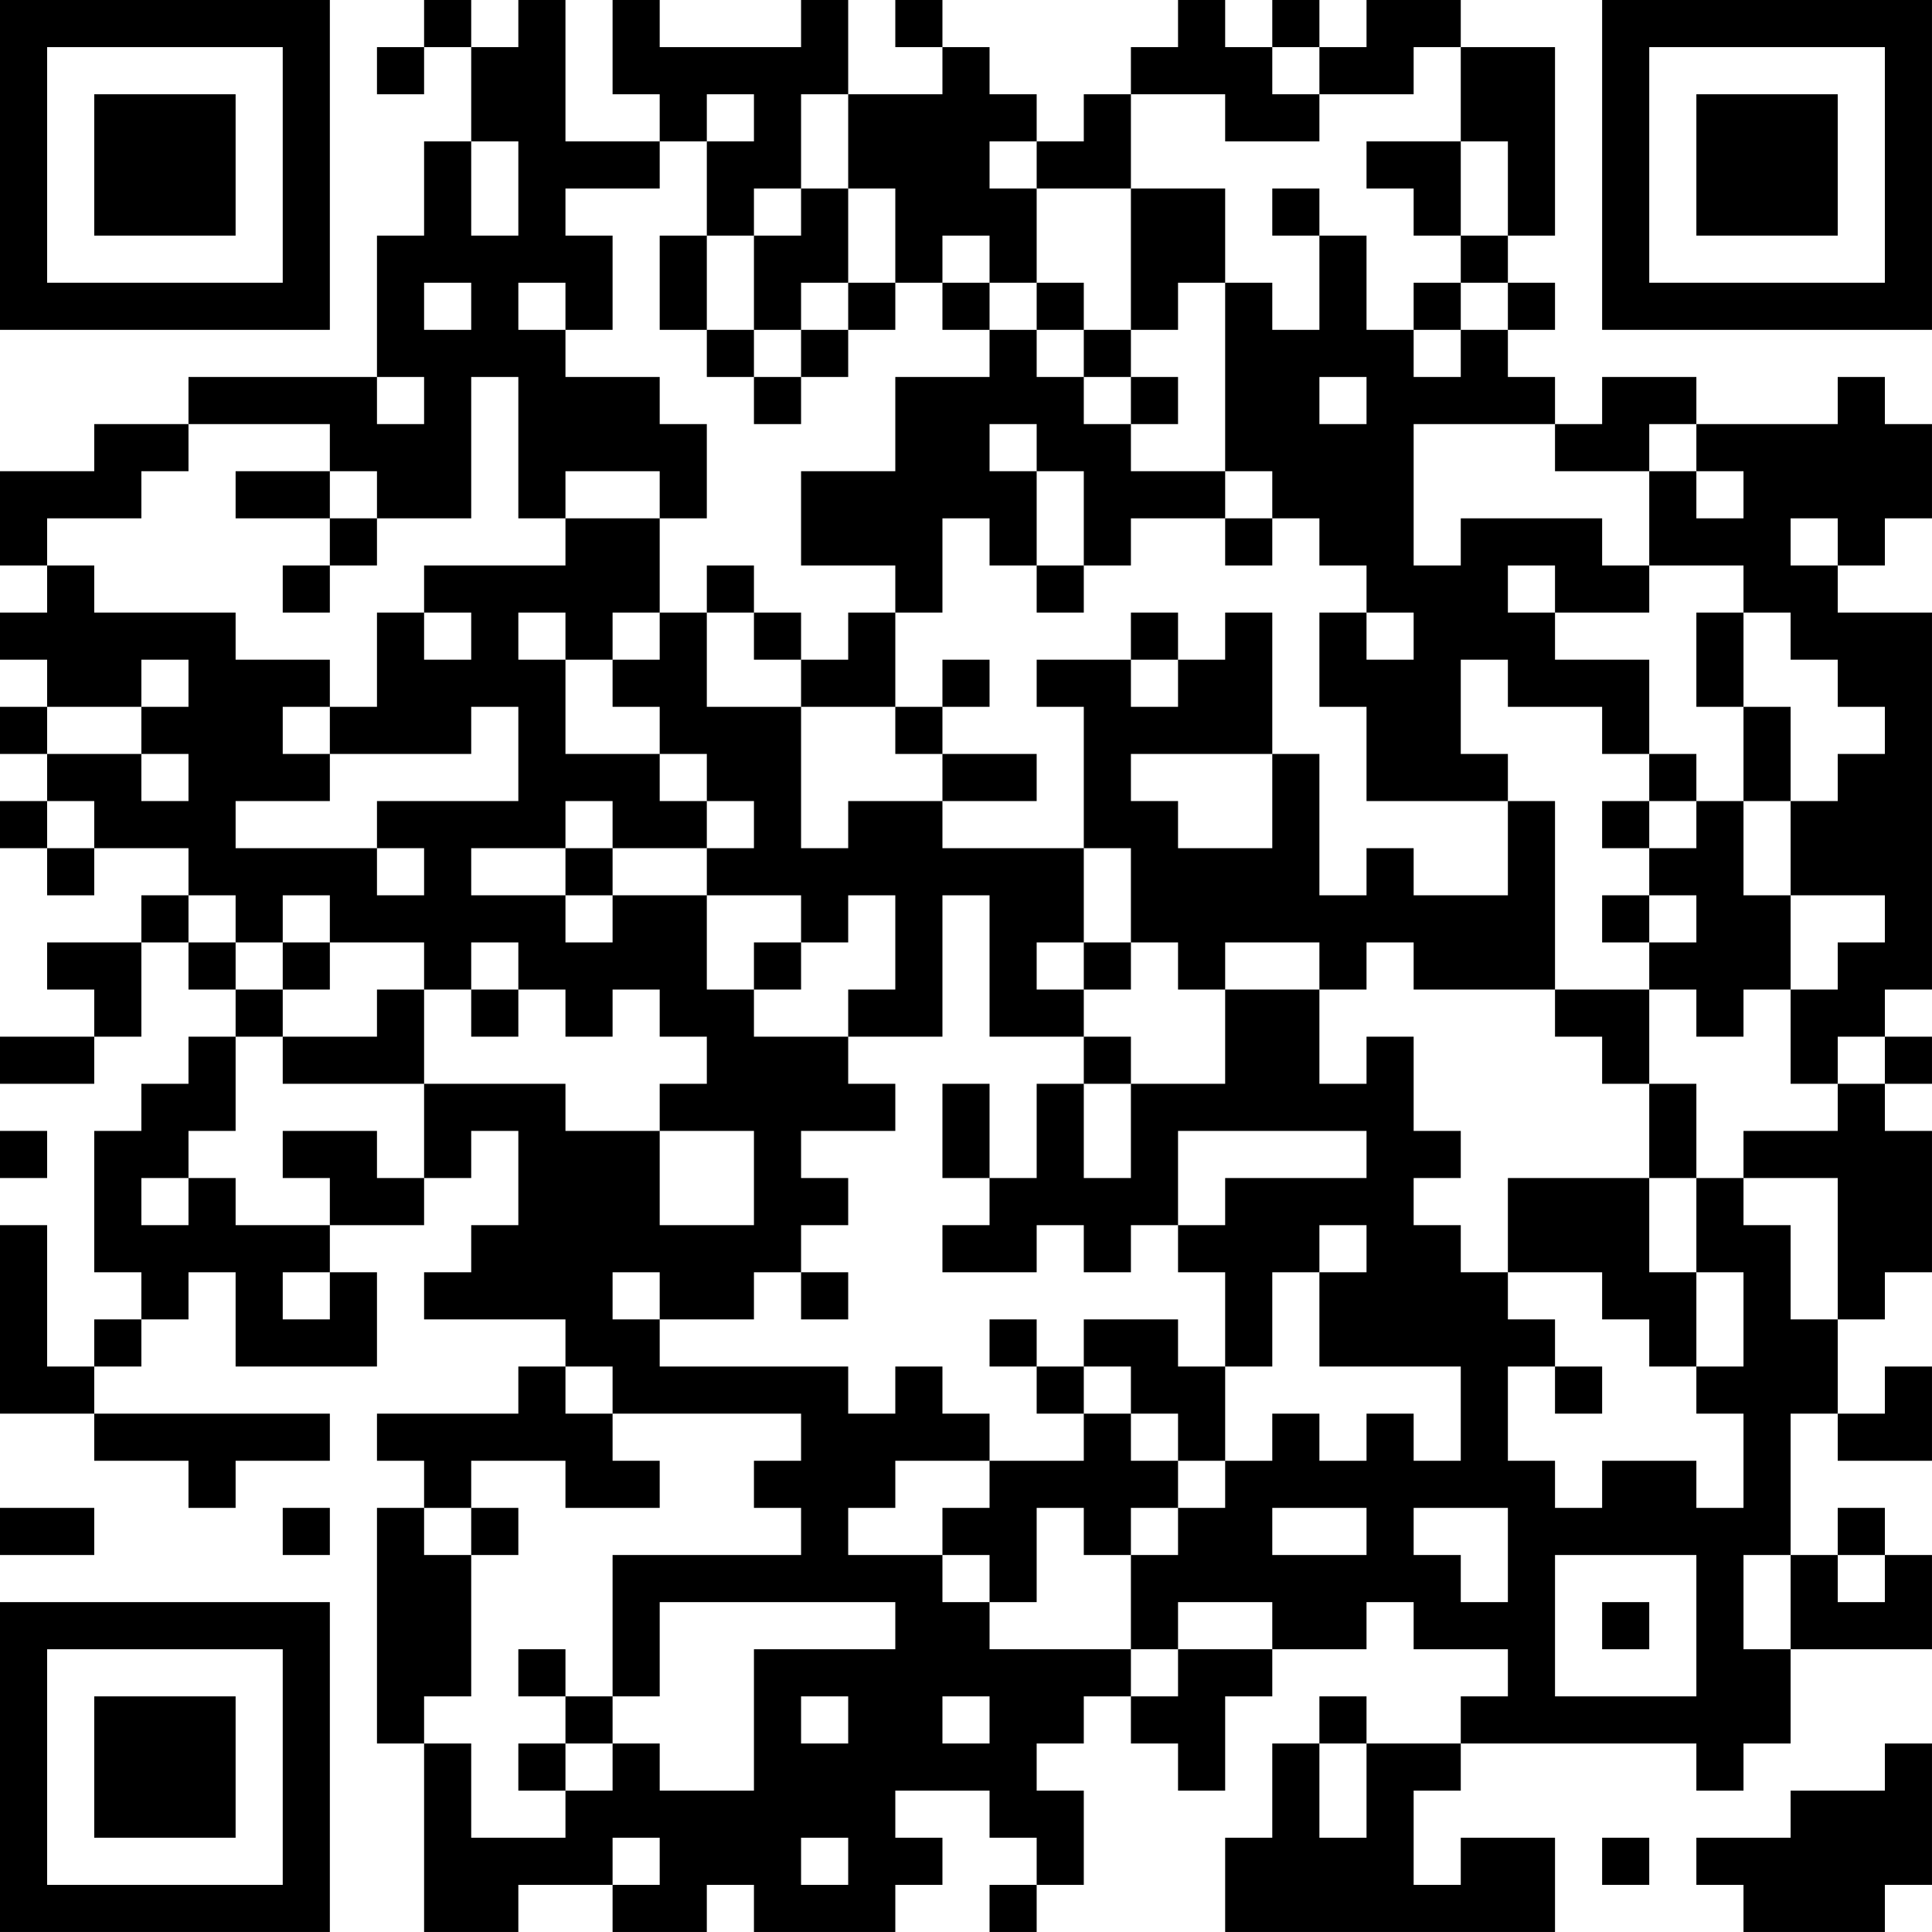 <?xml version="1.0" encoding="UTF-8"?>
<svg xmlns="http://www.w3.org/2000/svg" version="1.1" width="200" height="200" viewBox="0 0 200 200"><rect x="0" y="0" width="200" height="200" fill="#ffffff"/><g transform="scale(4.878)"><g transform="translate(0,0)"><path fill-rule="evenodd" d="M9 0L9 1L8 1L8 2L9 2L9 1L10 1L10 3L9 3L9 5L8 5L8 8L4 8L4 9L2 9L2 10L0 10L0 12L1 12L1 13L0 13L0 14L1 14L1 15L0 15L0 16L1 16L1 17L0 17L0 18L1 18L1 19L2 19L2 18L4 18L4 19L3 19L3 20L1 20L1 21L2 21L2 22L0 22L0 23L2 23L2 22L3 22L3 20L4 20L4 21L5 21L5 22L4 22L4 23L3 23L3 24L2 24L2 27L3 27L3 28L2 28L2 29L1 29L1 26L0 26L0 30L2 30L2 31L4 31L4 32L5 32L5 31L7 31L7 30L2 30L2 29L3 29L3 28L4 28L4 27L5 27L5 29L8 29L8 27L7 27L7 26L9 26L9 25L10 25L10 24L11 24L11 26L10 26L10 27L9 27L9 28L12 28L12 29L11 29L11 30L8 30L8 31L9 31L9 32L8 32L8 37L9 37L9 41L11 41L11 40L13 40L13 41L15 41L15 40L16 40L16 41L19 41L19 40L20 40L20 39L19 39L19 38L21 38L21 39L22 39L22 40L21 40L21 41L22 41L22 40L23 40L23 38L22 38L22 37L23 37L23 36L24 36L24 37L25 37L25 38L26 38L26 36L27 36L27 35L29 35L29 34L30 34L30 35L32 35L32 36L31 36L31 37L29 37L29 36L28 36L28 37L27 37L27 39L26 39L26 41L33 41L33 39L31 39L31 40L30 40L30 38L31 38L31 37L36 37L36 38L37 38L37 37L38 37L38 35L41 35L41 33L40 33L40 32L39 32L39 33L38 33L38 30L39 30L39 31L41 31L41 29L40 29L40 30L39 30L39 28L40 28L40 27L41 27L41 24L40 24L40 23L41 23L41 22L40 22L40 21L41 21L41 13L39 13L39 12L40 12L40 11L41 11L41 9L40 9L40 8L39 8L39 9L36 9L36 8L34 8L34 9L33 9L33 8L32 8L32 7L33 7L33 6L32 6L32 5L33 5L33 1L31 1L31 0L29 0L29 1L28 1L28 0L27 0L27 1L26 1L26 0L25 0L25 1L24 1L24 2L23 2L23 3L22 3L22 2L21 2L21 1L20 1L20 0L19 0L19 1L20 1L20 2L18 2L18 0L17 0L17 1L14 1L14 0L13 0L13 2L14 2L14 3L12 3L12 0L11 0L11 1L10 1L10 0ZM27 1L27 2L28 2L28 3L26 3L26 2L24 2L24 4L22 4L22 3L21 3L21 4L22 4L22 6L21 6L21 5L20 5L20 6L19 6L19 4L18 4L18 2L17 2L17 4L16 4L16 5L15 5L15 3L16 3L16 2L15 2L15 3L14 3L14 4L12 4L12 5L13 5L13 7L12 7L12 6L11 6L11 7L12 7L12 8L14 8L14 9L15 9L15 11L14 11L14 10L12 10L12 11L11 11L11 8L10 8L10 11L8 11L8 10L7 10L7 9L4 9L4 10L3 10L3 11L1 11L1 12L2 12L2 13L5 13L5 14L7 14L7 15L6 15L6 16L7 16L7 17L5 17L5 18L8 18L8 19L9 19L9 18L8 18L8 17L11 17L11 15L10 15L10 16L7 16L7 15L8 15L8 13L9 13L9 14L10 14L10 13L9 13L9 12L12 12L12 11L14 11L14 13L13 13L13 14L12 14L12 13L11 13L11 14L12 14L12 16L14 16L14 17L15 17L15 18L13 18L13 17L12 17L12 18L10 18L10 19L12 19L12 20L13 20L13 19L15 19L15 21L16 21L16 22L18 22L18 23L19 23L19 24L17 24L17 25L18 25L18 26L17 26L17 27L16 27L16 28L14 28L14 27L13 27L13 28L14 28L14 29L18 29L18 30L19 30L19 29L20 29L20 30L21 30L21 31L19 31L19 32L18 32L18 33L20 33L20 34L21 34L21 35L24 35L24 36L25 36L25 35L27 35L27 34L25 34L25 35L24 35L24 33L25 33L25 32L26 32L26 31L27 31L27 30L28 30L28 31L29 31L29 30L30 30L30 31L31 31L31 29L28 29L28 27L29 27L29 26L28 26L28 27L27 27L27 29L26 29L26 27L25 27L25 26L26 26L26 25L29 25L29 24L25 24L25 26L24 26L24 27L23 27L23 26L22 26L22 27L20 27L20 26L21 26L21 25L22 25L22 23L23 23L23 25L24 25L24 23L26 23L26 21L28 21L28 23L29 23L29 22L30 22L30 24L31 24L31 25L30 25L30 26L31 26L31 27L32 27L32 28L33 28L33 29L32 29L32 31L33 31L33 32L34 32L34 31L36 31L36 32L37 32L37 30L36 30L36 29L37 29L37 27L36 27L36 25L37 25L37 26L38 26L38 28L39 28L39 25L37 25L37 24L39 24L39 23L40 23L40 22L39 22L39 23L38 23L38 21L39 21L39 20L40 20L40 19L38 19L38 17L39 17L39 16L40 16L40 15L39 15L39 14L38 14L38 13L37 13L37 12L35 12L35 10L36 10L36 11L37 11L37 10L36 10L36 9L35 9L35 10L33 10L33 9L30 9L30 12L31 12L31 11L34 11L34 12L35 12L35 13L33 13L33 12L32 12L32 13L33 13L33 14L35 14L35 16L34 16L34 15L32 15L32 14L31 14L31 16L32 16L32 17L29 17L29 15L28 15L28 13L29 13L29 14L30 14L30 13L29 13L29 12L28 12L28 11L27 11L27 10L26 10L26 6L27 6L27 7L28 7L28 5L29 5L29 7L30 7L30 8L31 8L31 7L32 7L32 6L31 6L31 5L32 5L32 3L31 3L31 1L30 1L30 2L28 2L28 1ZM10 3L10 5L11 5L11 3ZM29 3L29 4L30 4L30 5L31 5L31 3ZM17 4L17 5L16 5L16 7L15 7L15 5L14 5L14 7L15 7L15 8L16 8L16 9L17 9L17 8L18 8L18 7L19 7L19 6L18 6L18 4ZM24 4L24 7L23 7L23 6L22 6L22 7L21 7L21 6L20 6L20 7L21 7L21 8L19 8L19 10L17 10L17 12L19 12L19 13L18 13L18 14L17 14L17 13L16 13L16 12L15 12L15 13L14 13L14 14L13 14L13 15L14 15L14 16L15 16L15 17L16 17L16 18L15 18L15 19L17 19L17 20L16 20L16 21L17 21L17 20L18 20L18 19L19 19L19 21L18 21L18 22L20 22L20 19L21 19L21 22L23 22L23 23L24 23L24 22L23 22L23 21L24 21L24 20L25 20L25 21L26 21L26 20L28 20L28 21L29 21L29 20L30 20L30 21L33 21L33 22L34 22L34 23L35 23L35 25L32 25L32 27L34 27L34 28L35 28L35 29L36 29L36 27L35 27L35 25L36 25L36 23L35 23L35 21L36 21L36 22L37 22L37 21L38 21L38 19L37 19L37 17L38 17L38 15L37 15L37 13L36 13L36 15L37 15L37 17L36 17L36 16L35 16L35 17L34 17L34 18L35 18L35 19L34 19L34 20L35 20L35 21L33 21L33 17L32 17L32 19L30 19L30 18L29 18L29 19L28 19L28 16L27 16L27 13L26 13L26 14L25 14L25 13L24 13L24 14L22 14L22 15L23 15L23 18L20 18L20 17L22 17L22 16L20 16L20 15L21 15L21 14L20 14L20 15L19 15L19 13L20 13L20 11L21 11L21 12L22 12L22 13L23 13L23 12L24 12L24 11L26 11L26 12L27 12L27 11L26 11L26 10L24 10L24 9L25 9L25 8L24 8L24 7L25 7L25 6L26 6L26 4ZM27 4L27 5L28 5L28 4ZM9 6L9 7L10 7L10 6ZM17 6L17 7L16 7L16 8L17 8L17 7L18 7L18 6ZM30 6L30 7L31 7L31 6ZM22 7L22 8L23 8L23 9L24 9L24 8L23 8L23 7ZM8 8L8 9L9 9L9 8ZM28 8L28 9L29 9L29 8ZM21 9L21 10L22 10L22 12L23 12L23 10L22 10L22 9ZM5 10L5 11L7 11L7 12L6 12L6 13L7 13L7 12L8 12L8 11L7 11L7 10ZM38 11L38 12L39 12L39 11ZM15 13L15 15L17 15L17 18L18 18L18 17L20 17L20 16L19 16L19 15L17 15L17 14L16 14L16 13ZM3 14L3 15L1 15L1 16L3 16L3 17L4 17L4 16L3 16L3 15L4 15L4 14ZM24 14L24 15L25 15L25 14ZM24 16L24 17L25 17L25 18L27 18L27 16ZM1 17L1 18L2 18L2 17ZM35 17L35 18L36 18L36 17ZM12 18L12 19L13 19L13 18ZM23 18L23 20L22 20L22 21L23 21L23 20L24 20L24 18ZM4 19L4 20L5 20L5 21L6 21L6 22L5 22L5 24L4 24L4 25L3 25L3 26L4 26L4 25L5 25L5 26L7 26L7 25L6 25L6 24L8 24L8 25L9 25L9 23L12 23L12 24L14 24L14 26L16 26L16 24L14 24L14 23L15 23L15 22L14 22L14 21L13 21L13 22L12 22L12 21L11 21L11 20L10 20L10 21L9 21L9 20L7 20L7 19L6 19L6 20L5 20L5 19ZM35 19L35 20L36 20L36 19ZM6 20L6 21L7 21L7 20ZM8 21L8 22L6 22L6 23L9 23L9 21ZM10 21L10 22L11 22L11 21ZM20 23L20 25L21 25L21 23ZM0 24L0 25L1 25L1 24ZM6 27L6 28L7 28L7 27ZM17 27L17 28L18 28L18 27ZM21 28L21 29L22 29L22 30L23 30L23 31L21 31L21 32L20 32L20 33L21 33L21 34L22 34L22 32L23 32L23 33L24 33L24 32L25 32L25 31L26 31L26 29L25 29L25 28L23 28L23 29L22 29L22 28ZM12 29L12 30L13 30L13 31L14 31L14 32L12 32L12 31L10 31L10 32L9 32L9 33L10 33L10 36L9 36L9 37L10 37L10 39L12 39L12 38L13 38L13 37L14 37L14 38L16 38L16 35L19 35L19 34L14 34L14 36L13 36L13 33L17 33L17 32L16 32L16 31L17 31L17 30L13 30L13 29ZM23 29L23 30L24 30L24 31L25 31L25 30L24 30L24 29ZM33 29L33 30L34 30L34 29ZM0 32L0 33L2 33L2 32ZM6 32L6 33L7 33L7 32ZM10 32L10 33L11 33L11 32ZM27 32L27 33L29 33L29 32ZM30 32L30 33L31 33L31 34L32 34L32 32ZM33 33L33 36L36 36L36 33ZM37 33L37 35L38 35L38 33ZM39 33L39 34L40 34L40 33ZM34 34L34 35L35 35L35 34ZM11 35L11 36L12 36L12 37L11 37L11 38L12 38L12 37L13 37L13 36L12 36L12 35ZM17 36L17 37L18 37L18 36ZM20 36L20 37L21 37L21 36ZM28 37L28 39L29 39L29 37ZM40 37L40 38L38 38L38 39L36 39L36 40L37 40L37 41L40 41L40 40L41 40L41 37ZM13 39L13 40L14 40L14 39ZM17 39L17 40L18 40L18 39ZM34 39L34 40L35 40L35 39ZM0 0L0 7L7 7L7 0ZM1 1L1 6L6 6L6 1ZM2 2L2 5L5 5L5 2ZM34 0L34 7L41 7L41 0ZM35 1L35 6L40 6L40 1ZM36 2L36 5L39 5L39 2ZM0 34L0 41L7 41L7 34ZM1 35L1 40L6 40L6 35ZM2 36L2 39L5 39L5 36Z" fill="#000000"/></g></g></svg>
